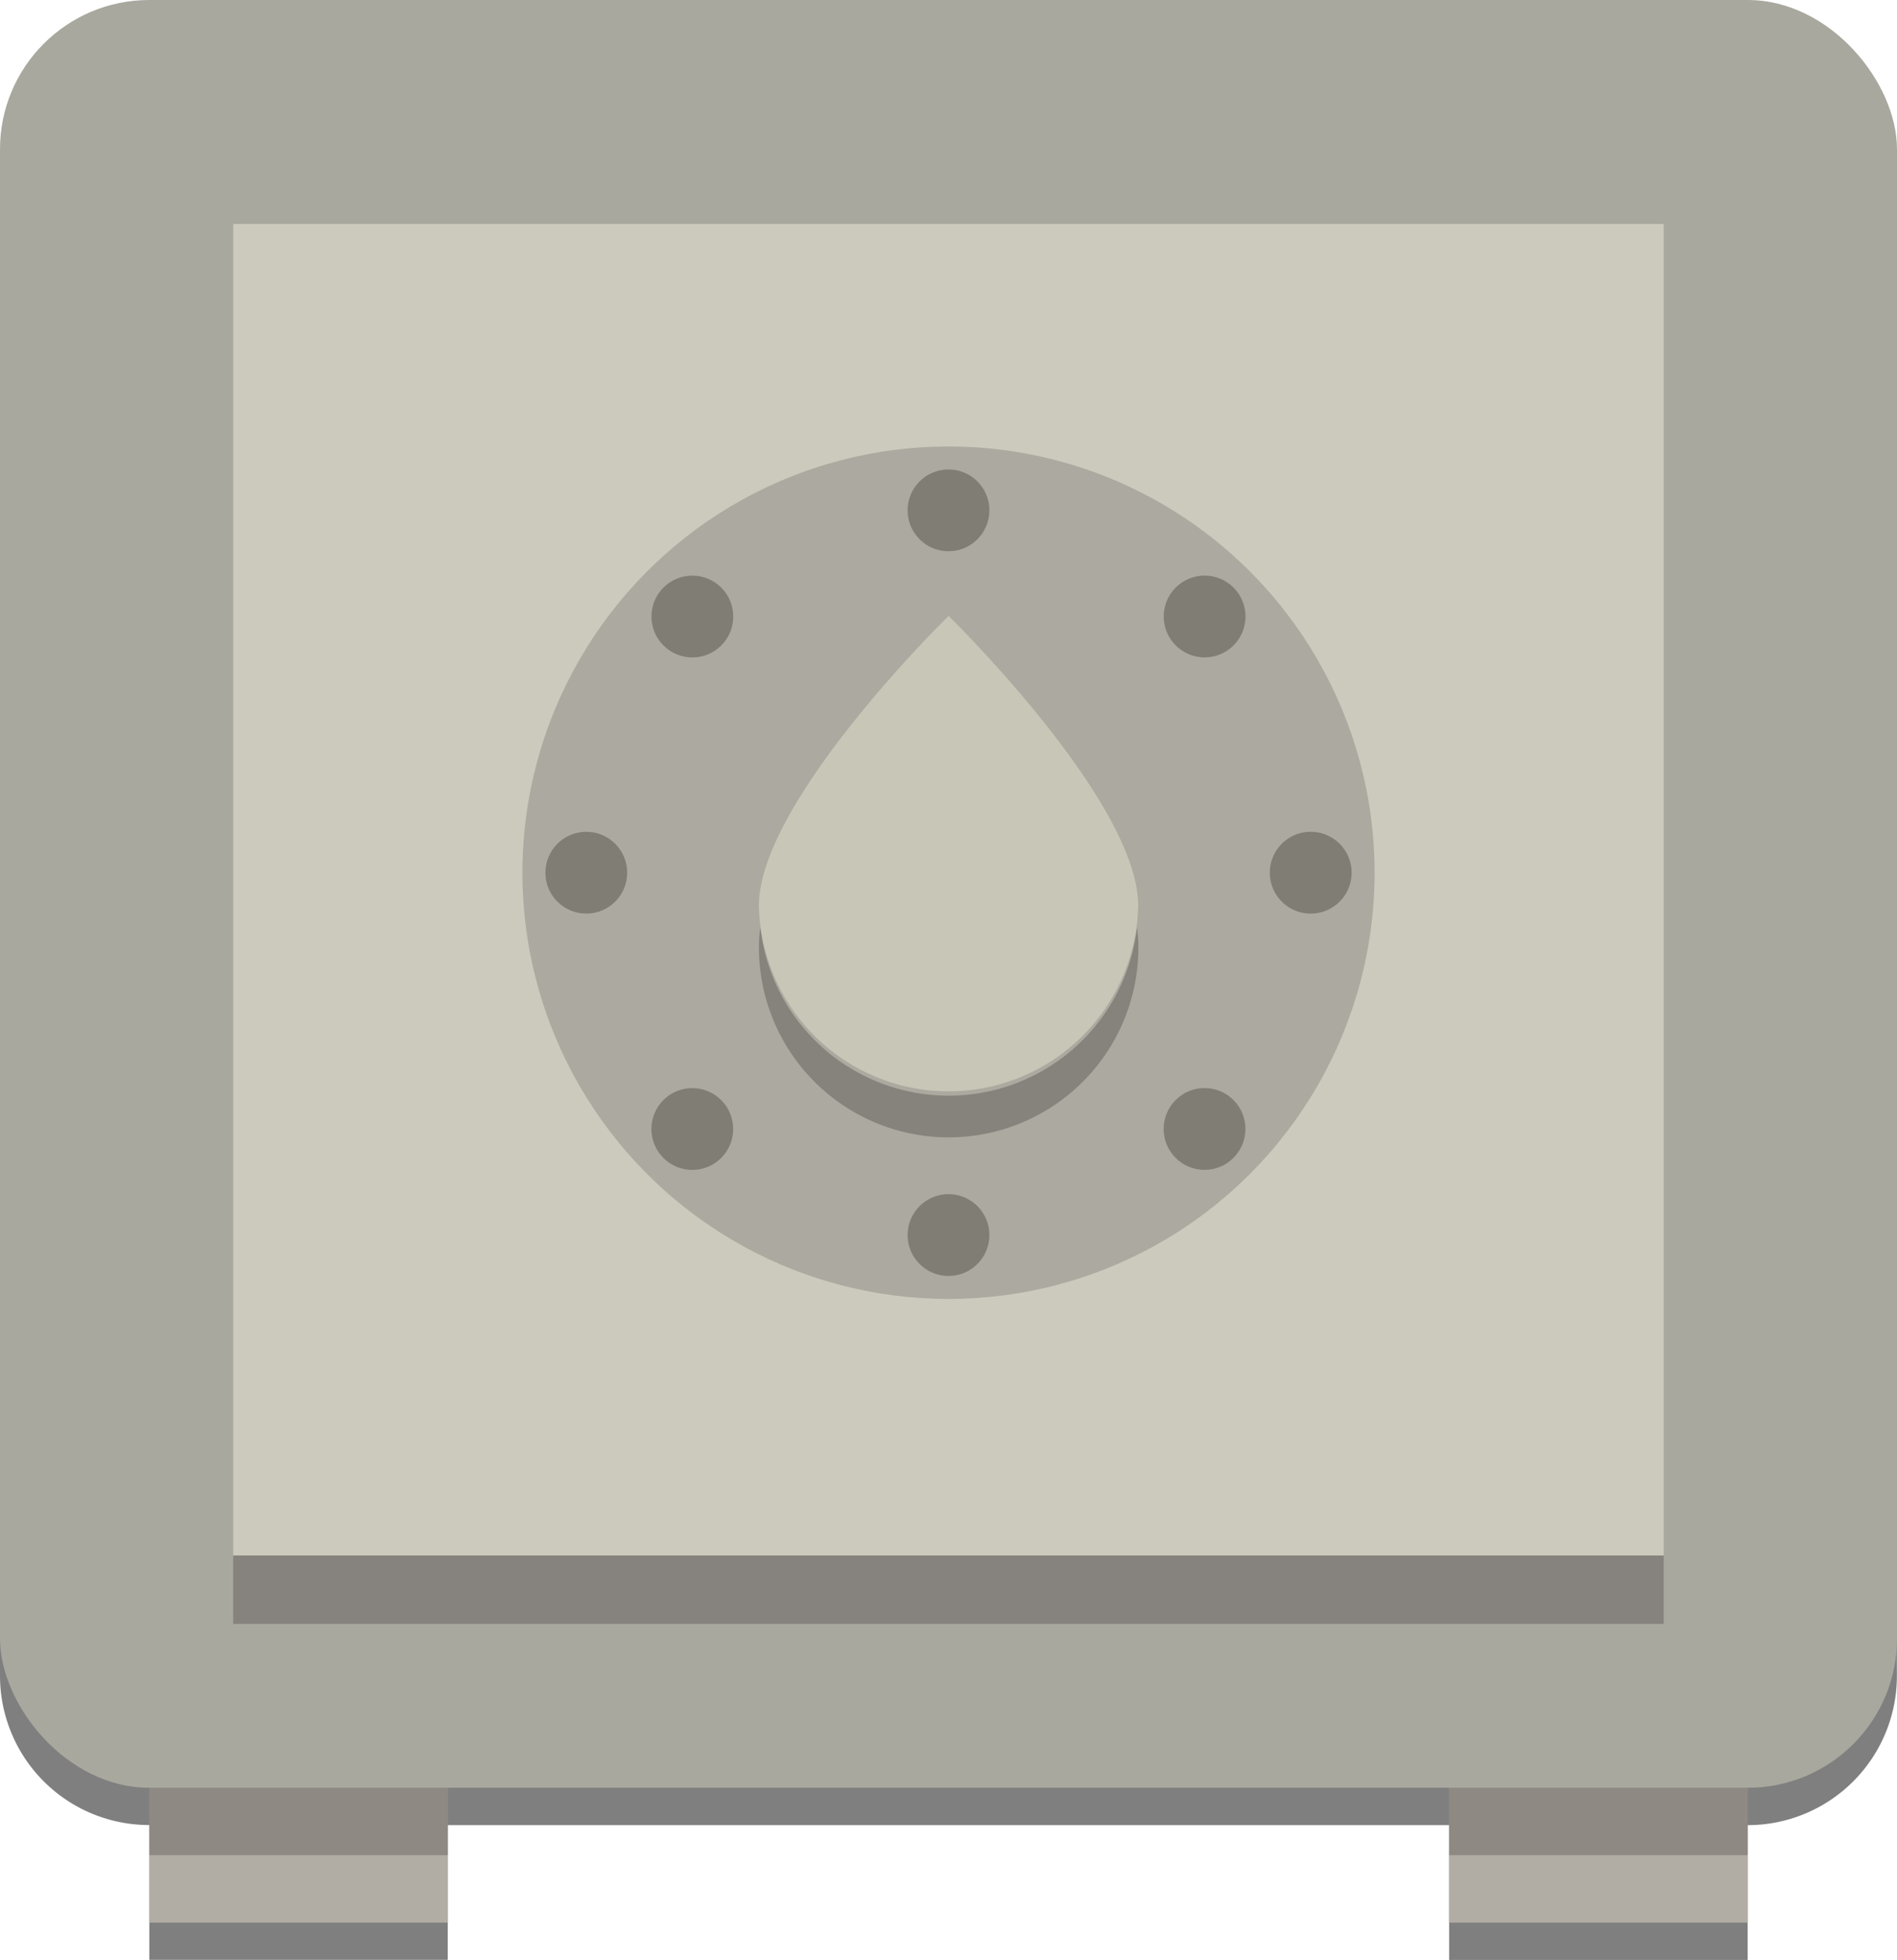 <svg xmlns="http://www.w3.org/2000/svg" viewBox="0 0 191.58 197.86"><defs><style>.Graphic-Style{opacity:0.5;}.cls-1{fill:#a8a89e;}.cls-2{fill:#cccabd;}.cls-3{fill:#86837e;}.cls-4{fill:#b1ada4;}.cls-5{opacity:0.2;}.cls-6{fill:#aca9a0;}.cls-7{fill:#c8c6b7;}.cls-8{fill:#86837c;}.cls-9{fill:#807d74;}</style></defs><title>Fichier 5</title><g id="Calque_2" data-name="Calque 2"><g id="elements"><path class="Graphic-Style" d="M176.5,3.77H15.08A15.08,15.08,0,0,0,0,18.84V169.17a15.07,15.07,0,0,0,15.08,15.07v13.61H45.22V184.25H146.35v13.61H176.5V184.25a15.07,15.07,0,0,0,15.07-15.07V18.84A15.07,15.07,0,0,0,176.5,3.77Z"/><rect class="cls-1" width="191.58" height="180.48" rx="15.07" ry="15.07"/><rect class="cls-2" x="23.55" y="22.61" width="144.47" height="134.42"/><rect class="cls-3" x="23.55" y="157.03" width="144.47" height="6.91"/><rect class="cls-4" x="15.08" y="180.48" width="30.15" height="13.61"/><rect class="cls-5" x="15.08" y="180.48" width="30.15" height="6.8"/><rect class="cls-4" x="146.35" y="180.48" width="30.15" height="13.61"/><rect class="cls-5" x="146.35" y="180.48" width="30.15" height="6.8"/><circle class="cls-6" cx="95.79" cy="88.1" r="43.03"/><path class="cls-7" d="M114.95,91.45a19.16,19.16,0,0,1-38.31,0c0-10.58,19.16-29.27,19.16-29.27S114.95,80.87,114.95,91.45Z"/><path class="cls-8" d="M95.79,110.61a19.15,19.15,0,0,1-19-16.95,10.37,10.37,0,0,0-.14,1.56,19.16,19.16,0,1,0,38.31,0,10.38,10.38,0,0,0-.14-1.56A19.15,19.15,0,0,1,95.79,110.61Z"/><circle class="cls-9" cx="95.79" cy="51.52" r="4.13"/><circle class="cls-9" cx="69.92" cy="62.24" r="4.13" transform="translate(-23.53 67.67) rotate(-45)"/><circle class="cls-9" cx="59.21" cy="88.1" r="4.13"/><circle class="cls-9" cx="69.92" cy="113.97" r="4.13" transform="translate(-60.12 82.85) rotate(-45.01)"/><circle class="cls-9" cx="95.79" cy="124.68" r="4.13"/><circle class="cls-9" cx="121.65" cy="113.97" r="4.13" transform="translate(-44.96 119.43) rotate(-45.01)"/><path class="cls-9" d="M132.37,92.23a4.13,4.13,0,1,1,4.13-4.13A4.13,4.13,0,0,1,132.37,92.23Z"/><circle class="cls-9" cx="121.65" cy="62.24" r="4.13" transform="translate(-8.36 104.29) rotate(-45.02)"/></g></g></svg>
